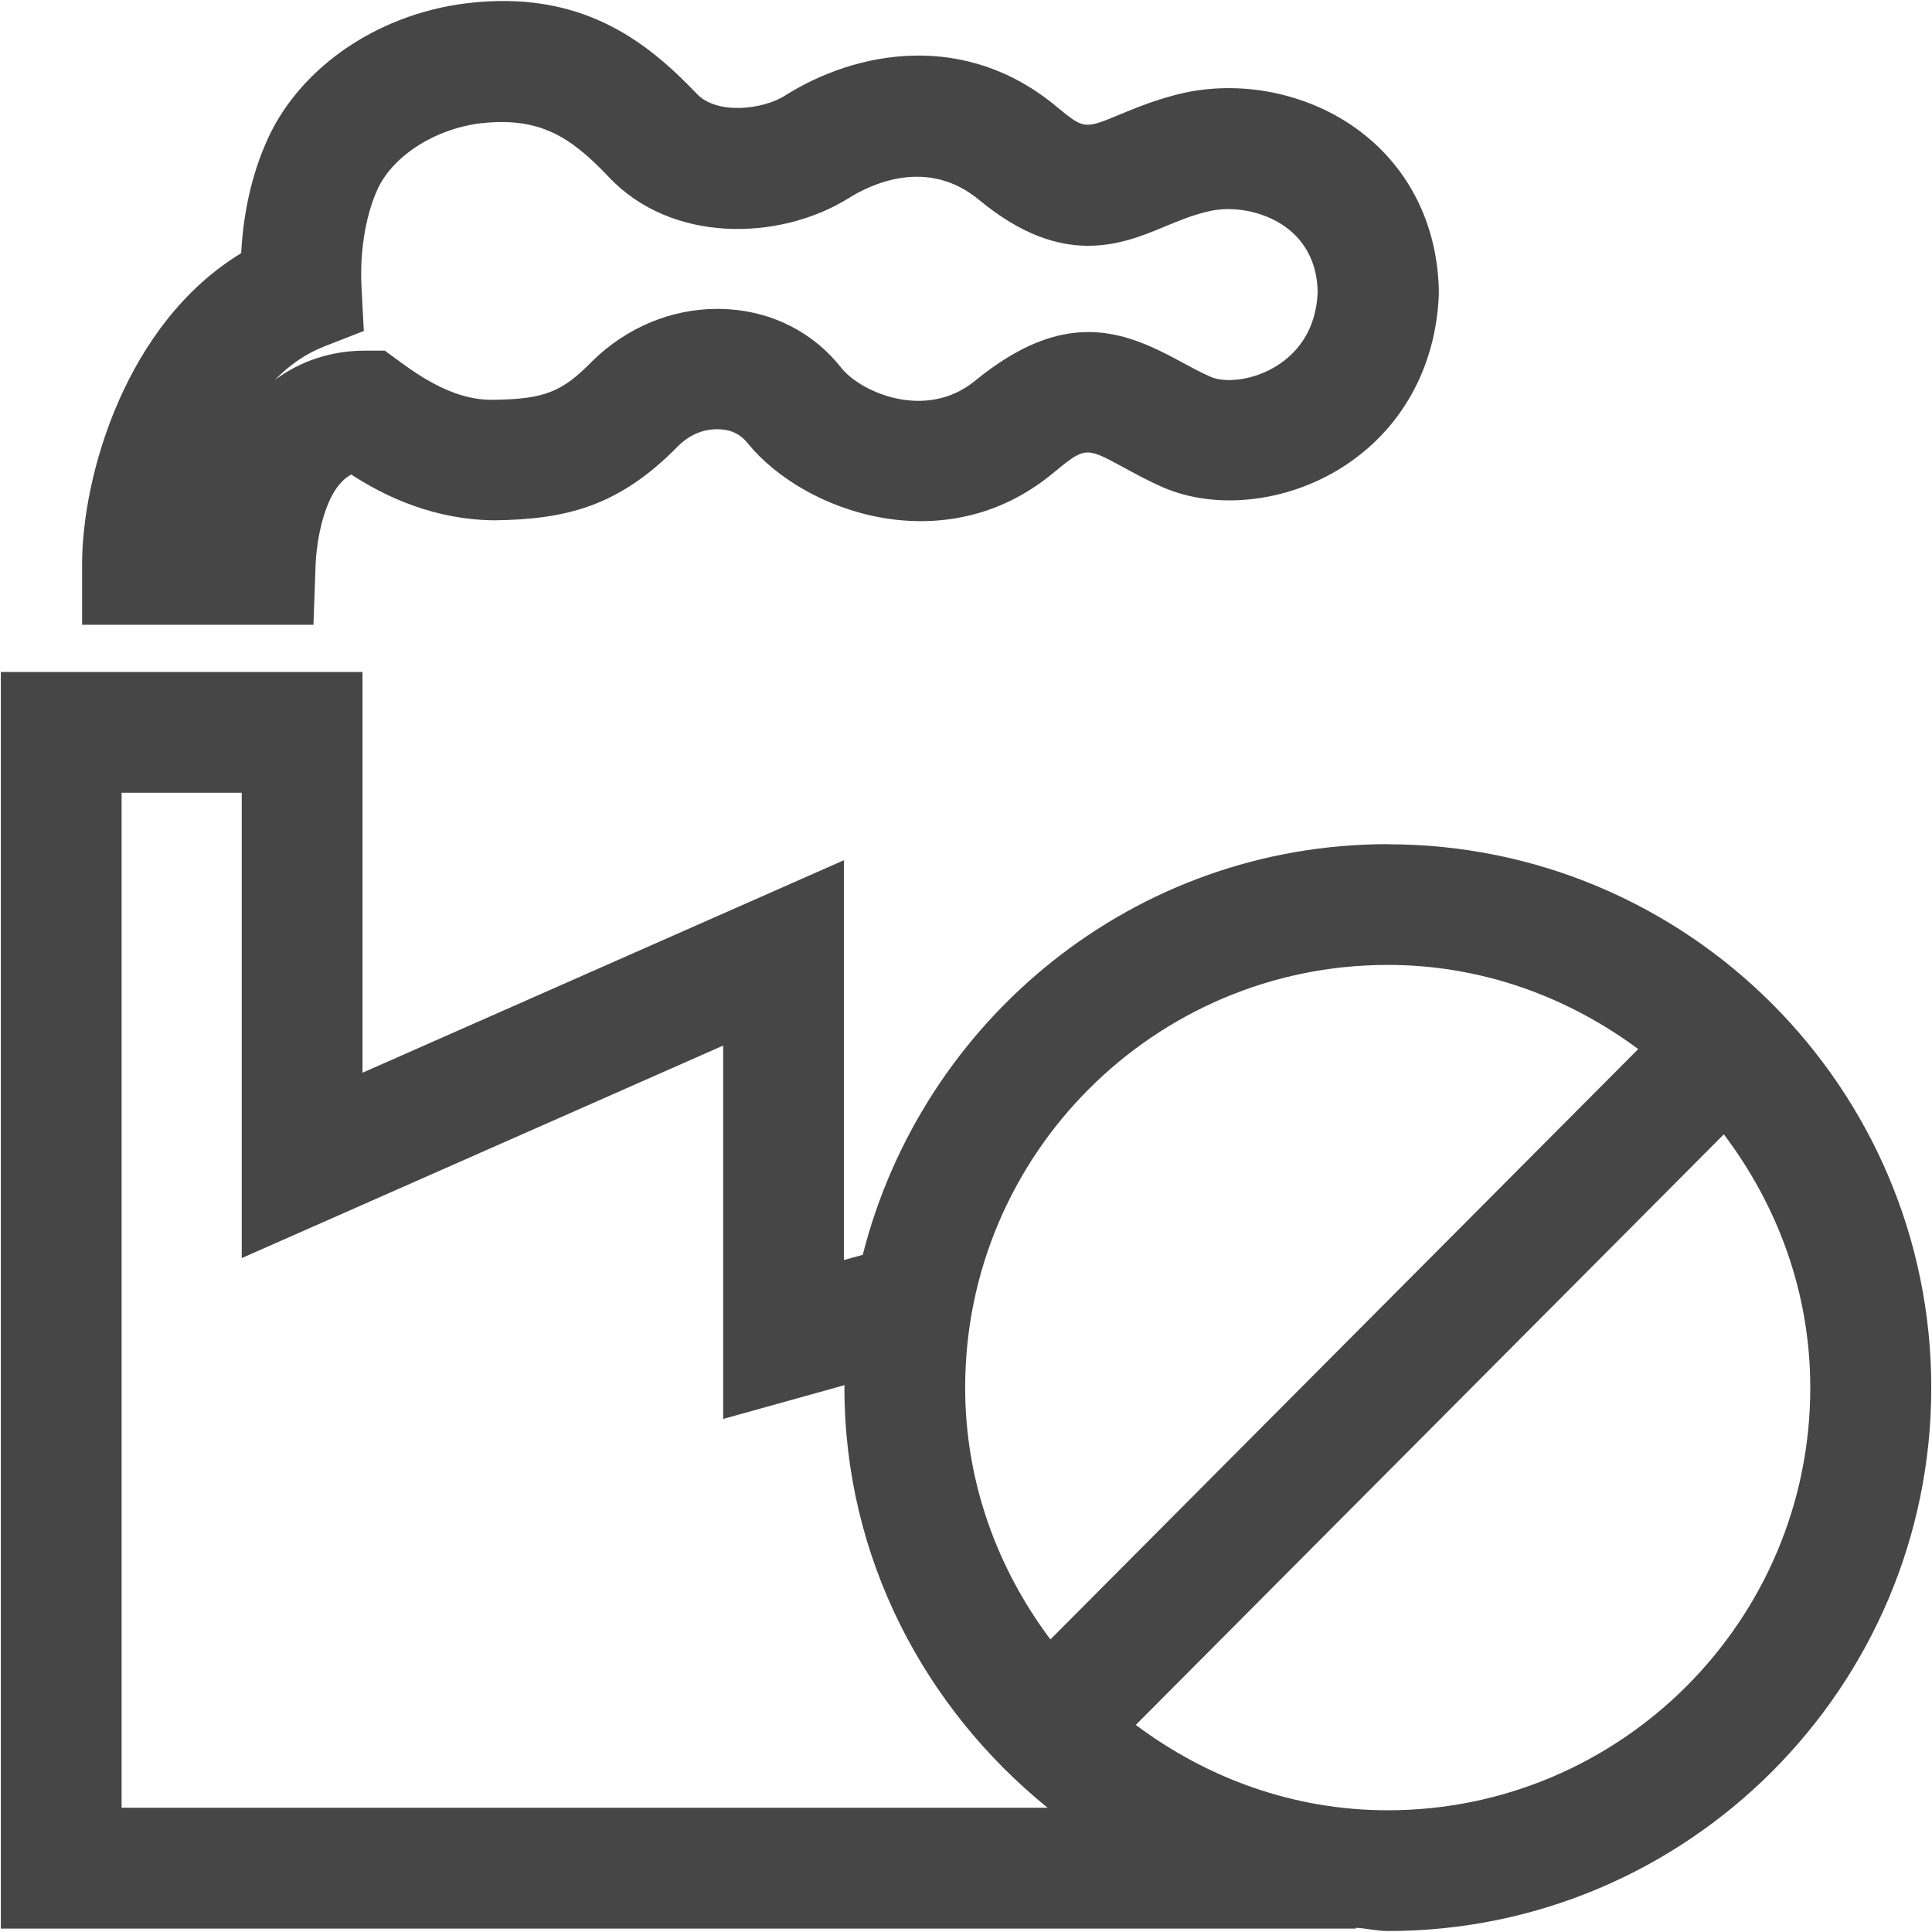 <?xml version="1.0" encoding="UTF-8"?><svg id="Layer_1" xmlns="http://www.w3.org/2000/svg" viewBox="0 0 16 16"><path d="M11.493,6.991c-2.1,0-3.854,1.452-4.348,3.401l-.156,.043v-3.311l-3.987,1.76v-3.319H.007V15.972H11.229v-.007c.089,.005,.174,.027,.265,.027,2.481,0,4.5-2.019,4.5-4.5s-2.019-4.5-4.5-4.5Zm0,1c.779,0,1.492,.265,2.074,.697l-4.868,4.889c-.438-.584-.706-1.302-.706-2.086,0-1.93,1.57-3.5,3.5-3.5ZM1.007,14.972V6.565h.995v3.854l3.987-1.76v3.092l1.006-.28c0,.007-.002,.013-.002,.02,0,1.41,.665,2.655,1.683,3.48H1.007Zm10.486,.02c-.785,0-1.502-.269-2.087-.707l4.87-4.891c.443,.586,.716,1.308,.716,2.098,0,1.93-1.57,3.5-3.5,3.5Z" class="aw-theme-iconOutline" fill="#464646"/><path d="M2.596,5.174l.017-.483c.008-.235,.082-.649,.296-.761,.295,.192,.698,.375,1.186,.379,.59-.008,1.029-.112,1.521-.615,.096-.094,.214-.148,.354-.138,.093,.006,.166,.043,.225,.118,.461,.565,1.625,.981,2.515,.253,.277-.228,.277-.229,.588-.06,.101,.055,.208,.114,.334,.169,.436,.189,1.019,.127,1.481-.164,.489-.309,.781-.826,.803-1.441-.004-.534-.223-1.001-.616-1.315-.407-.326-.975-.458-1.49-.348-.21,.047-.382,.116-.536,.18-.293,.122-.296,.122-.517-.059-.764-.642-1.672-.469-2.263-.093-.178,.11-.559,.158-.725-.021C5.354,.341,4.812-.09,3.857,.028c-.754,.094-1.407,.557-1.662,1.173-.135,.315-.184,.639-.198,.896-.955,.579-1.318,1.844-1.317,2.577v.5h1.916Zm.082-2.302l.335-.131-.019-.36c-.015-.286,.029-.573,.123-.792,.118-.286,.474-.52,.863-.568,.489-.055,.744,.111,1.059,.442,.521,.556,1.415,.532,1.983,.182,.183-.117,.659-.349,1.092,.015,.688,.567,1.181,.363,1.538,.214,.107-.044,.226-.095,.369-.127,.218-.046,.479,.014,.651,.152,.157,.126,.238,.308,.24,.52-.012,.335-.189,.516-.336,.609-.201,.127-.433,.143-.547,.094-.095-.042-.178-.088-.256-.13-.474-.259-.962-.441-1.7,.163-.401,.327-.934,.1-1.102-.104-.228-.292-.562-.466-.939-.49-.03-.002-.062-.003-.092-.003-.379,0-.749,.153-1.034,.432-.253,.259-.399,.316-.828,.321h-.011c-.288,0-.551-.166-.748-.31l-.132-.097h-.165c-.281,0-.534,.086-.745,.242,.116-.119,.25-.214,.399-.273Z" class="aw-theme-iconOutline" fill="#464646"/></svg>
